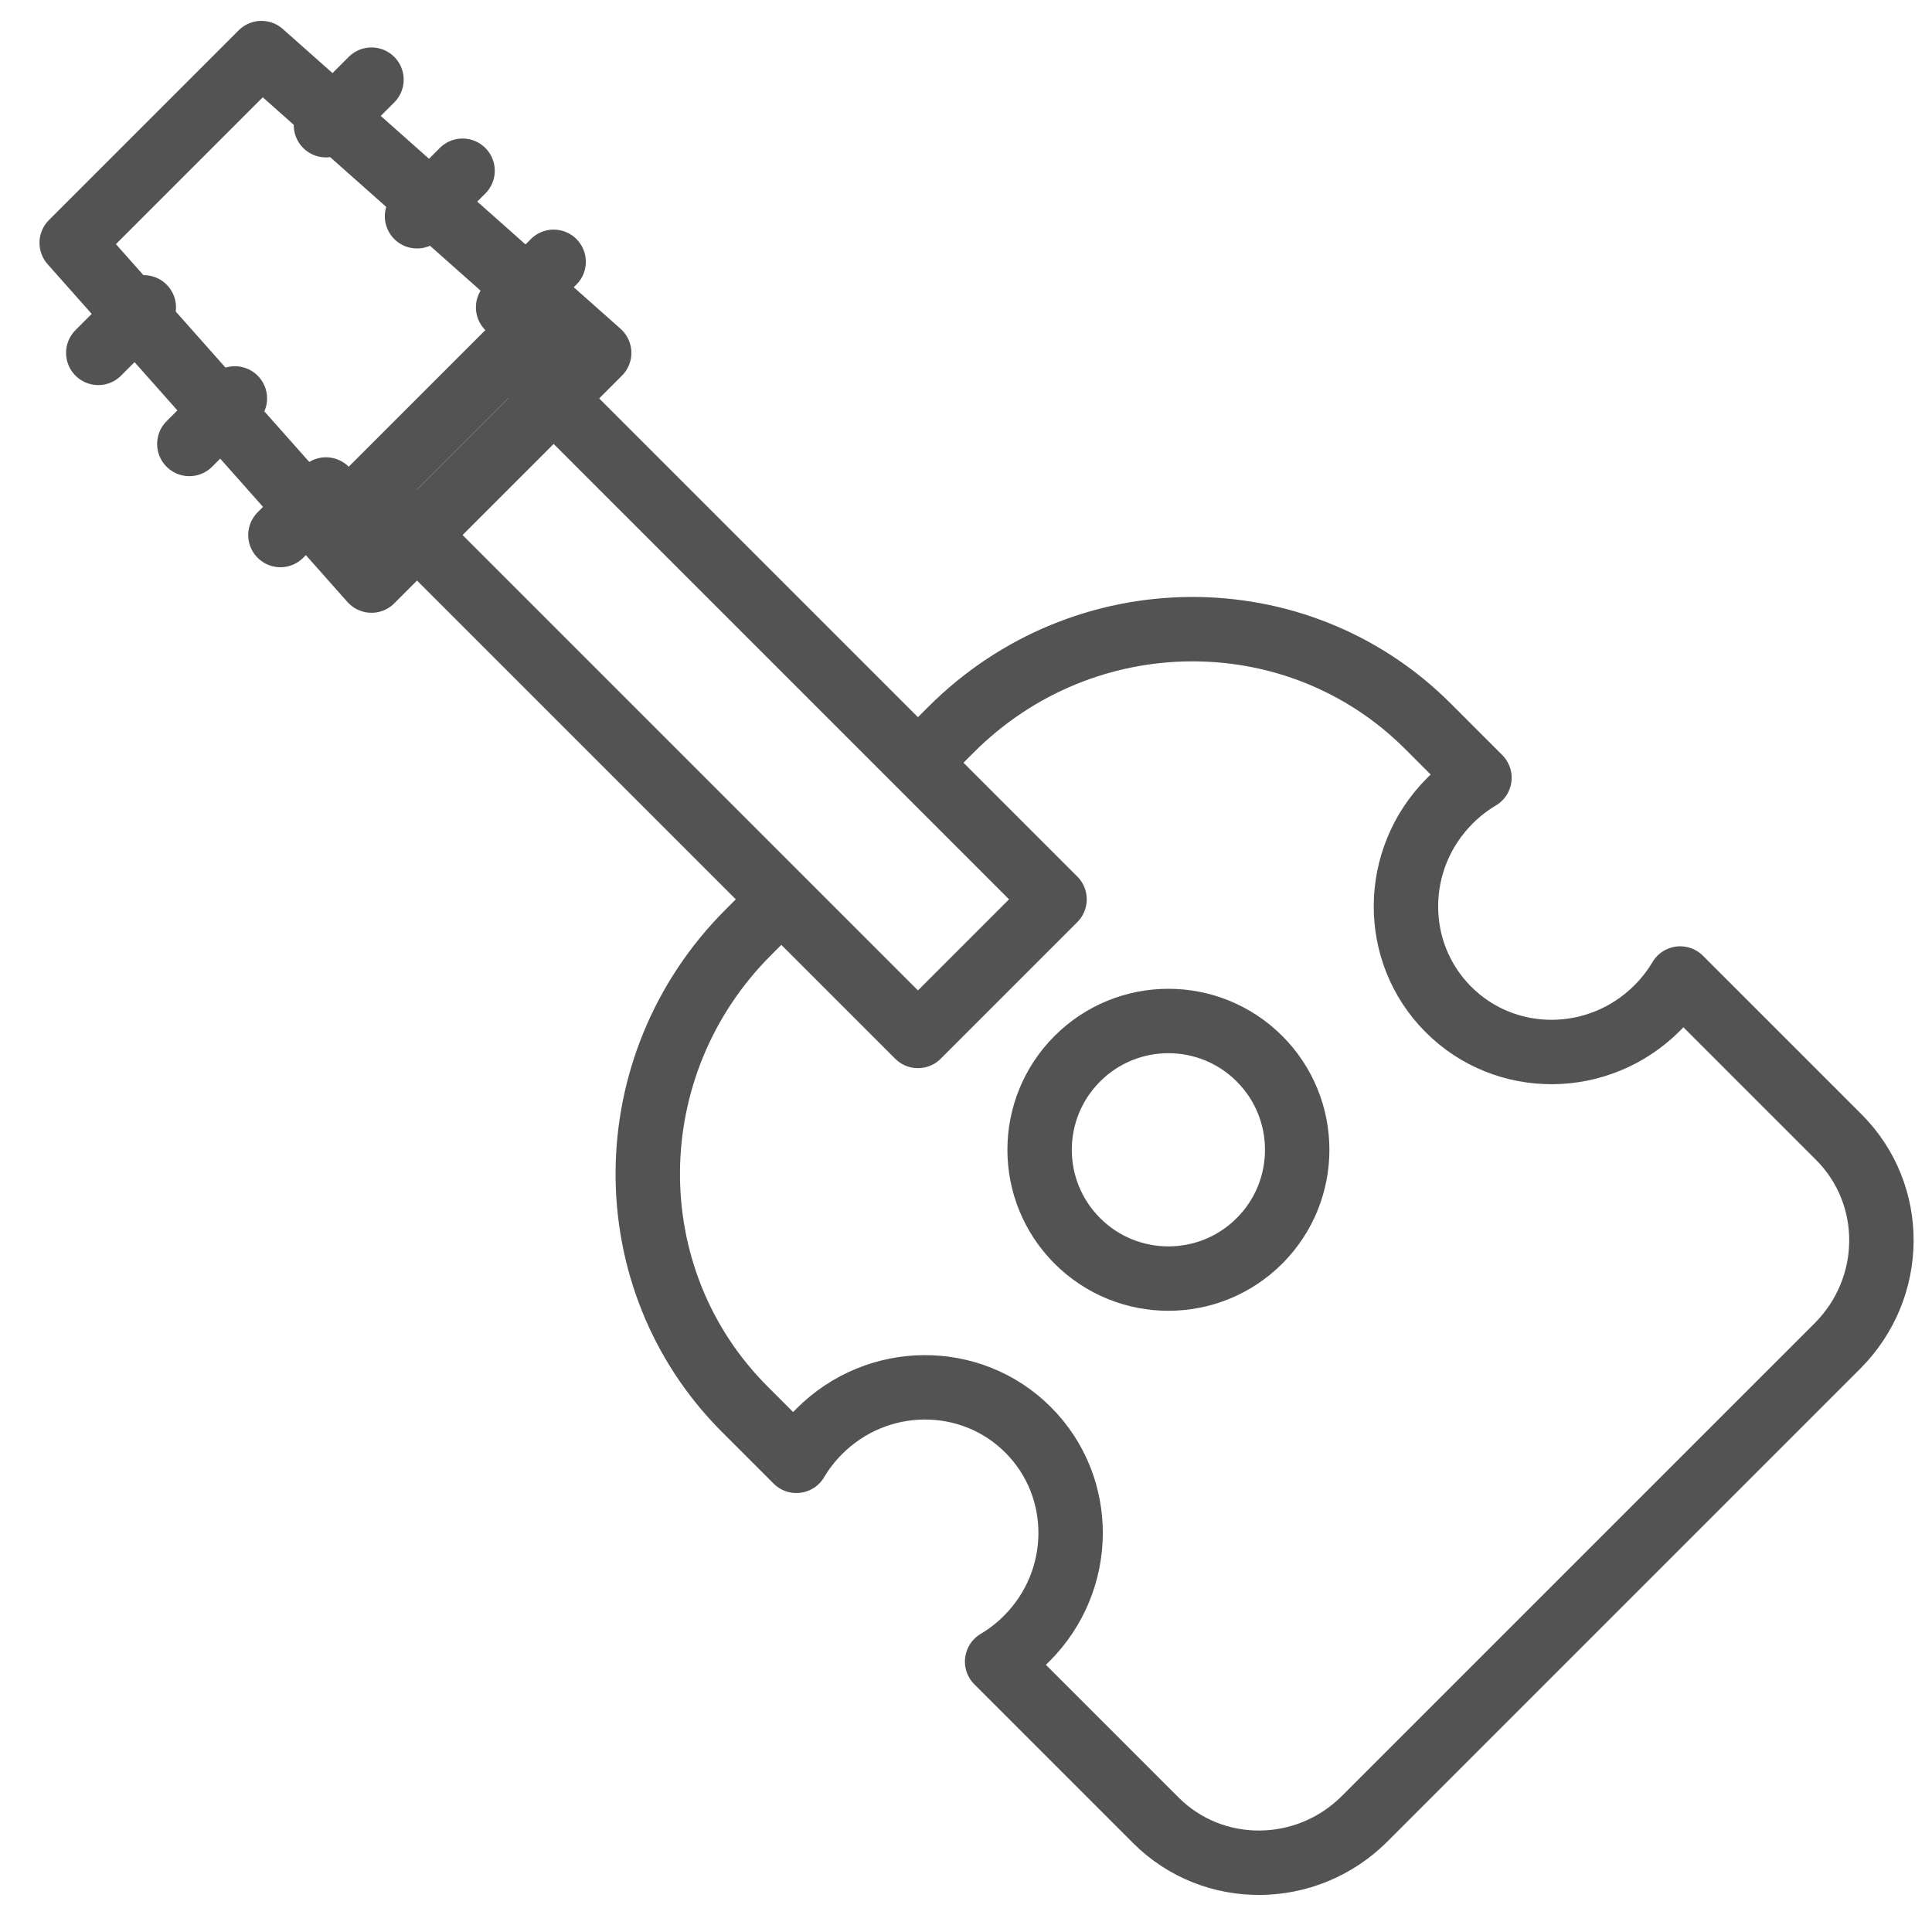 <?xml version="1.0" encoding="UTF-8" standalone="no"?>
<svg width="60px" height="60px" viewBox="0 0 60 60" version="1.1" xmlns="http://www.w3.org/2000/svg" xmlns:xlink="http://www.w3.org/1999/xlink" xmlns:sketch="http://www.bohemiancoding.com/sketch/ns">
    <!-- Generator: Sketch 3.2.2 (9983) - http://www.bohemiancoding.com/sketch -->
    <title>Guitar</title>
    <desc>Created with Sketch.</desc>
    <defs></defs>
    <g id="outlined" stroke="none" stroke-width="1" fill="none" fill-rule="evenodd" sketch:type="MSPage">
        <g id="Activities_sliced" sketch:type="MSLayerGroup" transform="translate(-480, -120)"></g>
        <g id="Activities" sketch:type="MSLayerGroup" transform="translate(-494, -121)" stroke="#535353" stroke-width="2" stroke-linecap="round" stroke-linejoin="round">
            <g id="Guitar" transform="translate(521.447, 147.869) rotate(-45) translate(-521.447, -147.869) translate(506.447, 116.369)" sketch:type="MSShapeGroup">
                <path d="M18.426,30 L19.458,30 C25.28,30 30,34.658 30,40.396 L30,42.661 C29.631,42.567 29.245,42.517 28.846,42.517 C26.297,42.517 24.231,44.555 24.231,47.069 C24.231,49.583 26.297,51.621 28.846,51.621 C29.245,51.621 29.631,51.571 30,51.477 L30,58.446 C30,60.961 27.938,63 25.378,63 L4.622,63 C2.069,63 0,60.961 0,58.446 L0,51.477 C0.369,51.571 0.755,51.621 1.154,51.621 C3.703,51.621 5.769,49.583 5.769,47.069 C5.769,44.555 3.703,42.517 1.154,42.517 C0.755,42.517 0.369,42.567 0,42.661 L0,40.396 C0,34.654 4.725,30 10.544,30 L11.936,30" id="Rectangle-990"></path>
                <path d="M10.833,0 L19.167,0 L20,14 L10,14 L10.833,0 Z" id="Rectangle-991"></path>
                <circle id="Oval-827" cx="15" cy="44" r="4"></circle>
                <rect id="Rectangle-991" x="12" y="12" width="6" height="24"></rect>
                <path d="M19,3 L21,3" id="Line"></path>
                <path d="M19,7 L21,7" id="Line"></path>
                <path d="M19,11 L21,11" id="Line"></path>
                <path d="M9,3 L11,3" id="Line-245"></path>
                <path d="M9,7 L11,7" id="Line-243"></path>
                <path d="M9,11 L11,11" id="Line-244"></path>
            </g>
        </g>
    </g>
</svg>